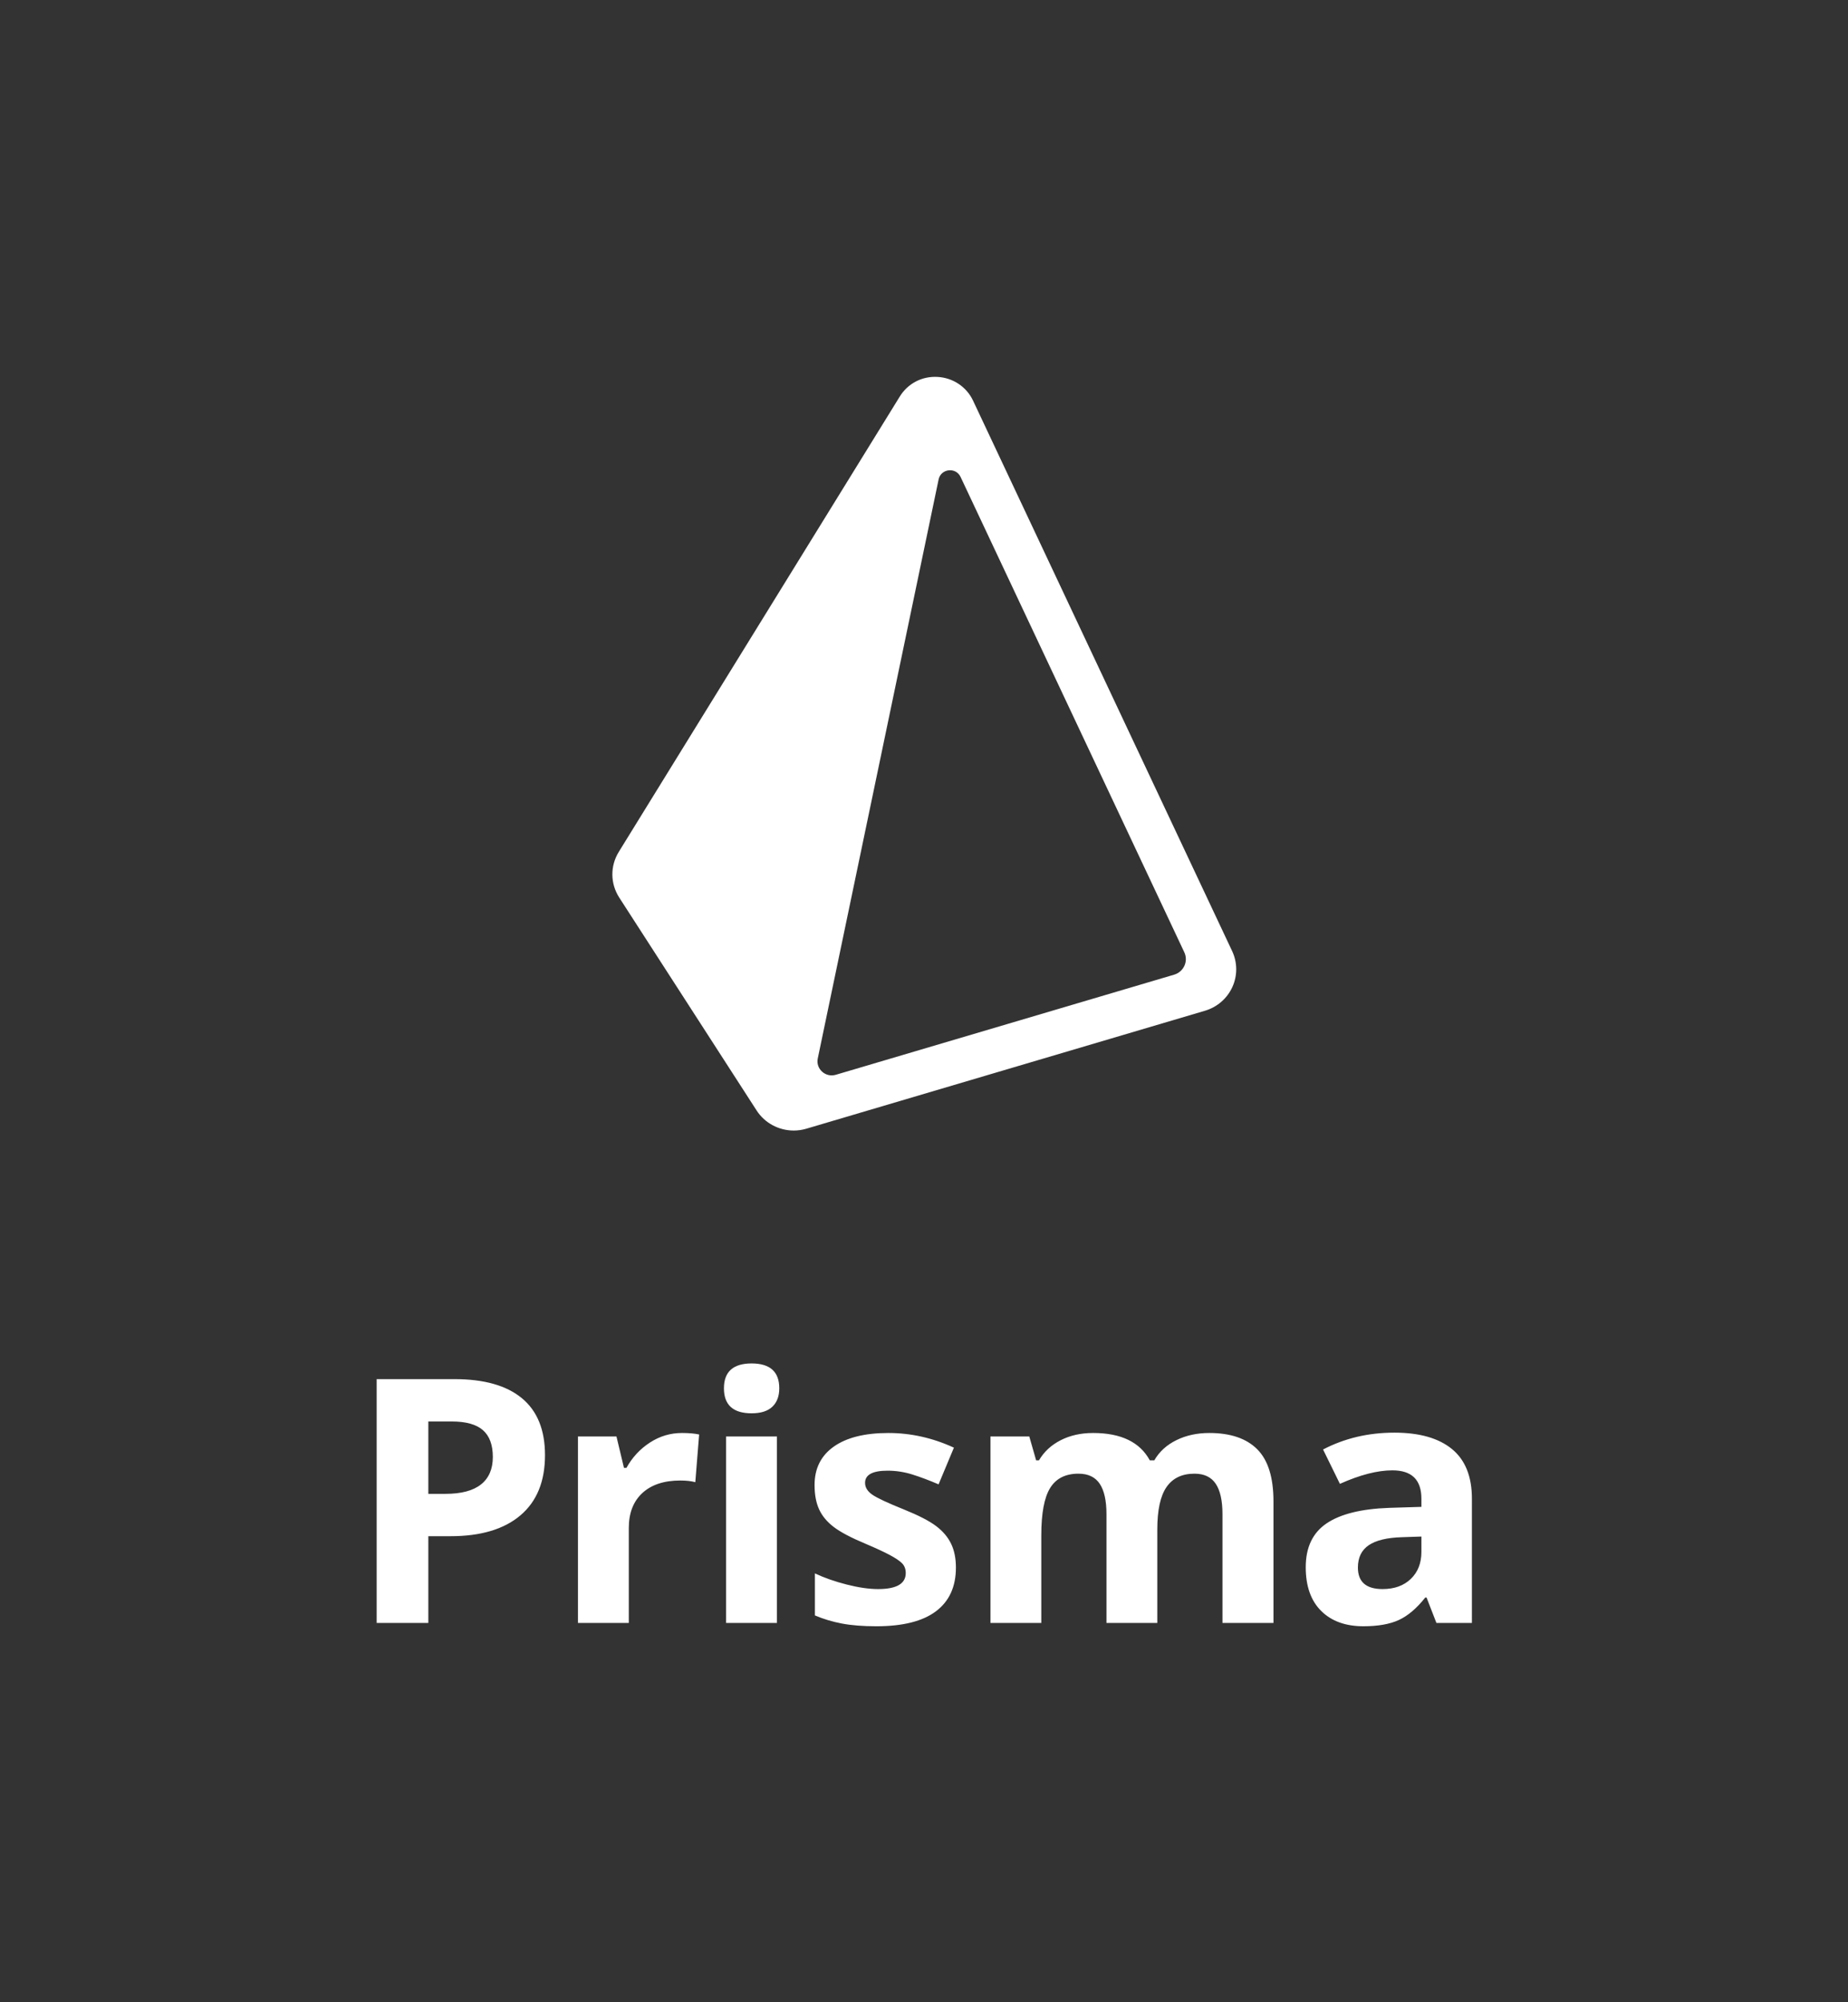 <svg width="314" height="340" viewBox="0 0 314 340" fill="none" xmlns="http://www.w3.org/2000/svg">
<rect x="0" y="0" width="314" height="340" fill="#333333" stroke="none"/>
<path fill-rule="evenodd" clip-rule="evenodd" d="M68.012 44.066H59.374V12.404H68.012V44.066ZM63.708 0C60.574 0 59.006 1.407 59.006 4.219C59.006 7.051 60.574 8.467 63.708 8.467C65.275 8.467 66.45 8.095 67.234 7.349C68.017 6.603 68.409 5.56 68.409 4.219C68.409 1.407 66.841 0 63.708 0ZM174.174 29.509L177.516 29.396V32.001C177.516 33.909 176.916 35.438 175.717 36.589C174.519 37.742 172.918 38.317 170.917 38.317C168.123 38.317 166.726 37.099 166.726 34.664C166.726 32.964 167.339 31.7 168.567 30.869C169.794 30.039 171.663 29.585 174.174 29.509ZM178.394 39.761L180.065 44.066H186.097V22.967C186.097 19.192 184.964 16.378 182.699 14.528C180.433 12.678 177.176 11.752 172.928 11.752C168.492 11.752 164.451 12.707 160.807 14.613L163.667 20.447C167.084 18.917 170.058 18.153 172.588 18.153C175.873 18.153 177.516 19.758 177.516 22.967V24.355L172.022 24.525C167.283 24.695 163.739 25.578 161.387 27.173C159.037 28.769 157.862 31.247 157.862 34.607C157.862 37.817 158.735 40.291 160.481 42.027C162.228 43.764 164.62 44.632 167.661 44.632C170.134 44.632 172.14 44.279 173.678 43.571C175.217 42.863 176.713 41.593 178.167 39.761H178.394ZM124.003 44.066H132.641V28.178C132.641 24.893 133.165 22.496 134.212 20.985C135.261 19.475 136.842 18.719 138.956 18.719C140.599 18.719 141.802 19.291 142.568 20.433C143.331 21.576 143.714 23.289 143.714 25.573V44.066H152.38V23.42C152.38 19.362 151.46 16.412 149.619 14.571C147.779 12.73 145.064 11.809 141.477 11.809C139.4 11.809 137.536 12.215 135.884 13.027C134.232 13.839 132.981 14.981 132.131 16.454H131.367C129.686 13.358 126.477 11.809 121.738 11.809C119.661 11.809 117.82 12.22 116.215 13.042C114.611 13.863 113.383 15.001 112.534 16.454H112.052L110.891 12.404H104.292V44.066H112.93V29.17C112.93 25.451 113.43 22.779 114.431 21.155C115.432 19.532 117.037 18.719 119.245 18.719C120.888 18.719 122.091 19.291 122.857 20.433C123.62 21.576 124.003 23.289 124.003 25.573V44.066ZM98.422 34.664C98.422 37.912 97.294 40.385 95.037 42.084C92.781 43.783 89.406 44.633 84.913 44.633C82.609 44.633 80.647 44.477 79.023 44.166C77.4 43.854 75.879 43.396 74.463 42.792V35.655C76.069 36.411 77.876 37.043 79.888 37.553C81.897 38.062 83.668 38.317 85.197 38.317C88.331 38.317 89.898 37.411 89.898 35.599C89.898 34.919 89.691 34.367 89.275 33.942C88.859 33.518 88.142 33.036 87.123 32.498C86.103 31.96 84.743 31.332 83.044 30.614C80.609 29.595 78.82 28.651 77.678 27.782C76.535 26.914 75.704 25.918 75.186 24.795C74.666 23.672 74.406 22.288 74.406 20.645C74.406 17.833 75.496 15.657 77.678 14.118C79.859 12.579 82.95 11.81 86.953 11.81C90.766 11.81 94.477 12.641 98.082 14.302L95.478 20.532C93.891 19.852 92.409 19.296 91.031 18.861C89.653 18.428 88.246 18.21 86.811 18.21C84.263 18.21 82.987 18.899 82.987 20.277C82.987 21.052 83.4 21.722 84.219 22.288C85.041 22.854 86.84 23.695 89.615 24.809C92.088 25.81 93.901 26.744 95.052 27.612C96.204 28.481 97.053 29.481 97.602 30.614C98.15 31.747 98.422 33.098 98.422 34.664ZM51.875 11.809C53.046 11.809 54.018 11.894 54.792 12.064L54.141 20.163C53.442 19.975 52.593 19.88 51.592 19.88C48.835 19.88 46.688 20.588 45.148 22.004C43.61 23.42 42.841 25.403 42.841 27.952V44.066H34.203V12.404H40.745L42.02 17.728H42.444C43.426 15.954 44.752 14.524 46.424 13.438C48.094 12.352 49.911 11.809 51.875 11.809ZM11.668 22.146H8.779V9.855H12.772C15.17 9.855 16.93 10.346 18.054 11.328C19.177 12.31 19.739 13.83 19.739 15.887C19.739 17.926 19.069 19.48 17.728 20.546C16.387 21.613 14.368 22.146 11.668 22.146ZM24.425 25.799C27.211 23.44 28.603 20.032 28.603 15.576C28.603 11.291 27.296 8.067 24.681 5.905C22.066 3.743 18.248 2.662 13.225 2.662H0V44.066H8.779V29.339H12.546C17.681 29.339 21.641 28.16 24.425 25.799Z" transform="translate(64 231.555)" fill="white"/>
<path fill-rule="evenodd" clip-rule="evenodd" d="M95.45 101.529L37.971 118.529C36.214 119.049 34.531 117.53 34.901 115.759L55.434 17.42C55.819 15.581 58.36 15.289 59.163 16.992L97.182 97.728C97.899 99.251 97.081 101.047 95.45 101.529ZM105.307 97.519L61.284 4.037V4.035C60.18 1.698 57.876 0.156 55.265 0.013C52.586 -0.143 50.186 1.149 48.832 3.348L1.088 80.678C-0.39 83.088 -0.362 86.06 1.172 88.441L24.511 124.593C25.901 126.751 28.311 128 30.816 128C31.526 128 32.24 127.9 32.943 127.692L100.686 107.656C102.762 107.042 104.459 105.574 105.347 103.628C106.232 101.681 106.218 99.453 105.307 97.519Z" transform="translate(104.049 64)" fill="white"/>
</svg>
